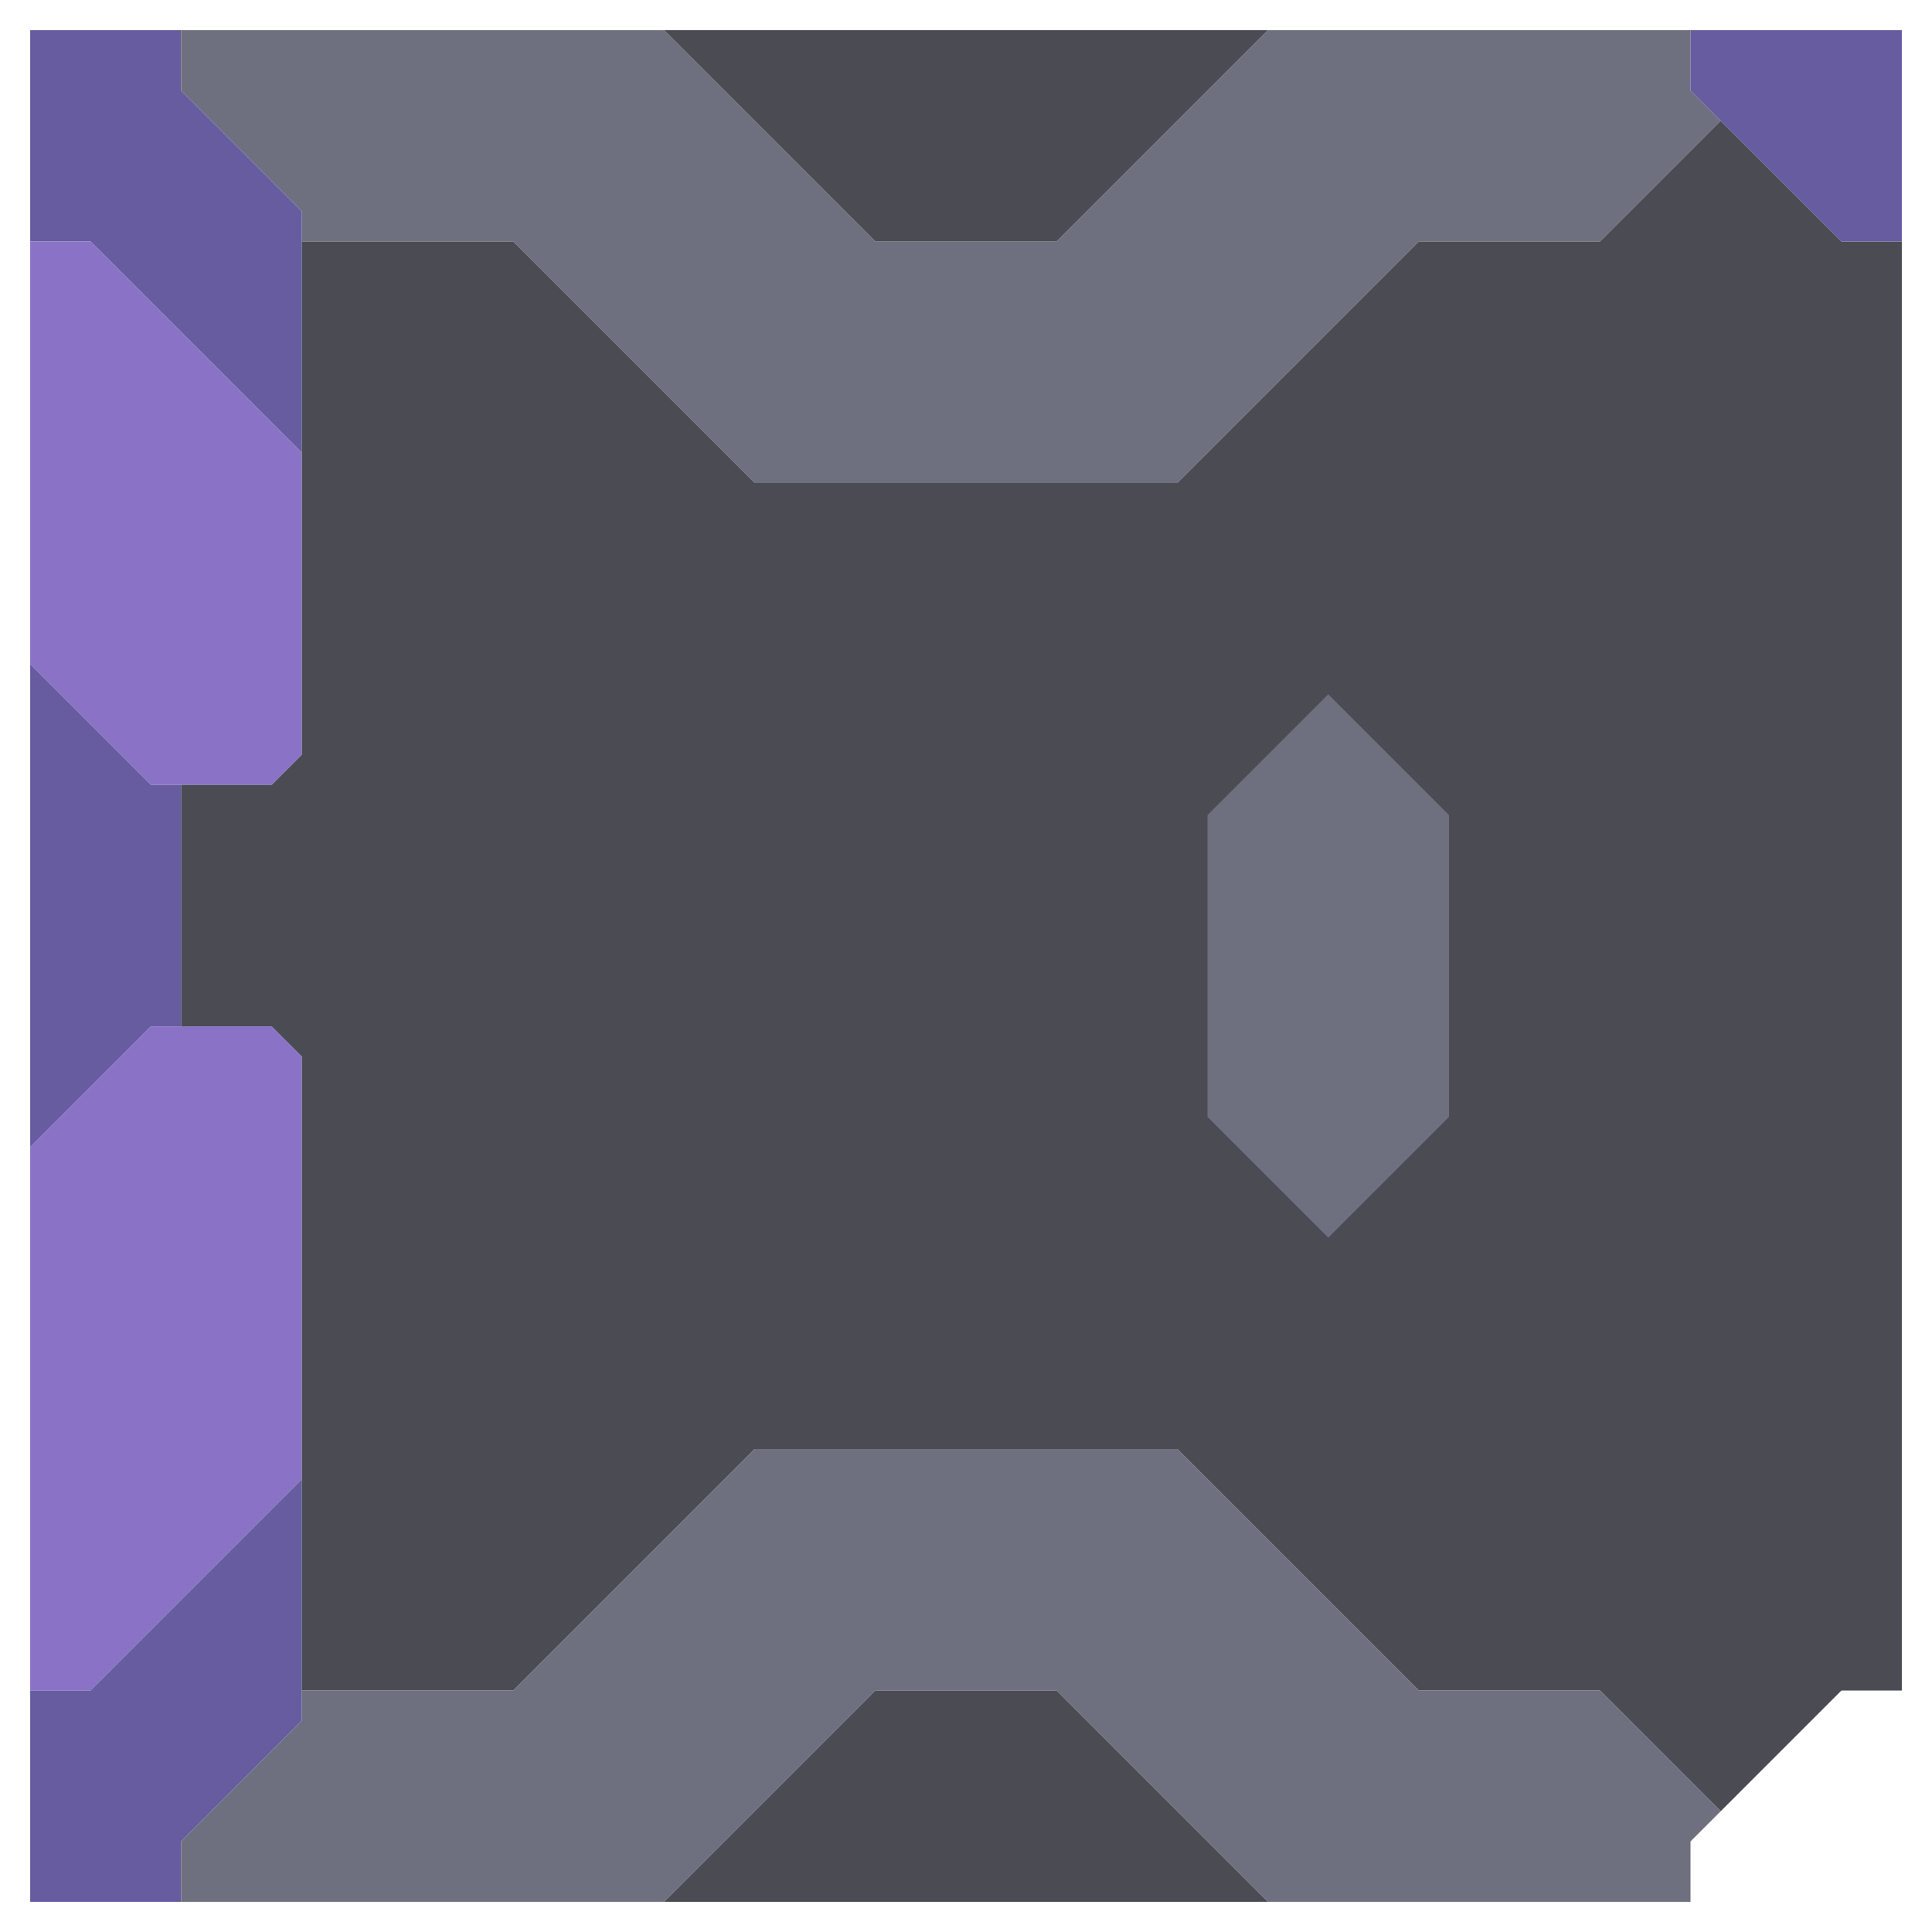<svg xmlns="http://www.w3.org/2000/svg" width="32" height="32" style="fill-opacity:1;color-rendering:auto;color-interpolation:auto;text-rendering:auto;stroke:#000;stroke-linecap:square;stroke-miterlimit:10;shape-rendering:auto;stroke-opacity:1;fill:#000;stroke-dasharray:none;font-weight:400;stroke-width:1;font-family:&quot;Dialog&quot;;font-style:normal;stroke-linejoin:miter;font-size:12px;stroke-dashoffset:0;image-rendering:auto">
    <g style="stroke-linecap:round;fill:#665c9f;stroke:#665c9f">
        <path stroke="none" d="M.5 4V.5H3v1l2 2v4L1.5 4Z" style="stroke:none"/>
    </g>
    <g stroke="none" style="stroke-linecap:round;fill:#8a73c6;stroke:#8a73c6">
        <path d="M.5 11V4h1L5 7.5v5l-.5.5h-2Z" style="stroke:none"/>
        <path d="M2.5 13H3v4h-.5l-2 2v-8Z" style="fill:#665c9f;stroke:none"/>
        <path d="M.5 28v-9l2-2h2l.5.5v7L1.5 28Z" style="stroke:none"/>
        <path d="M3 30.5v1H.5V28h1L5 24.5v4Z" style="fill:#665c9f;stroke:none"/>
        <path d="M3 1.5v-1h8L14.5 4h3L21 .5h7v1l.5.5-2 2h-3l-4 4h-7l-4-4H5v-.5Z" style="fill:#6e7080;stroke:none"/>
        <path d="M3 17v-4h1.5l.5-.5V4h3.5l4 4h7l4-4h3l2-2 2 2h1v24h-1l-2 2-2-2h-3l-4-4h-7l-4 4H5V17.5l-.5-.5Z" style="fill:#4a4b53;stroke:none"/>
        <path d="M11 31.5H3v-1l2-2V28h3.5l4-4h7l4 4h3l2 2-.5.5v1h-7L17.5 28h-3Z" style="fill:#6e7080;stroke:none"/>
        <path d="M11 .5h10L17.5 4h-3Zm10 31H11l3.5-3.5h3Zm-1-18v5l2 2 2-2v-5l-2-2Z" style="fill:#4a4b53;stroke:none"/>
        <path d="M20 18.5v-5l2-2 2 2v5l-2 2Z" style="fill:#6e7080;stroke:none"/>
        <path d="M28 1.5v-1h3.5V4h-1Z" style="fill:#665c9f;stroke:none"/>
    </g>
</svg>
